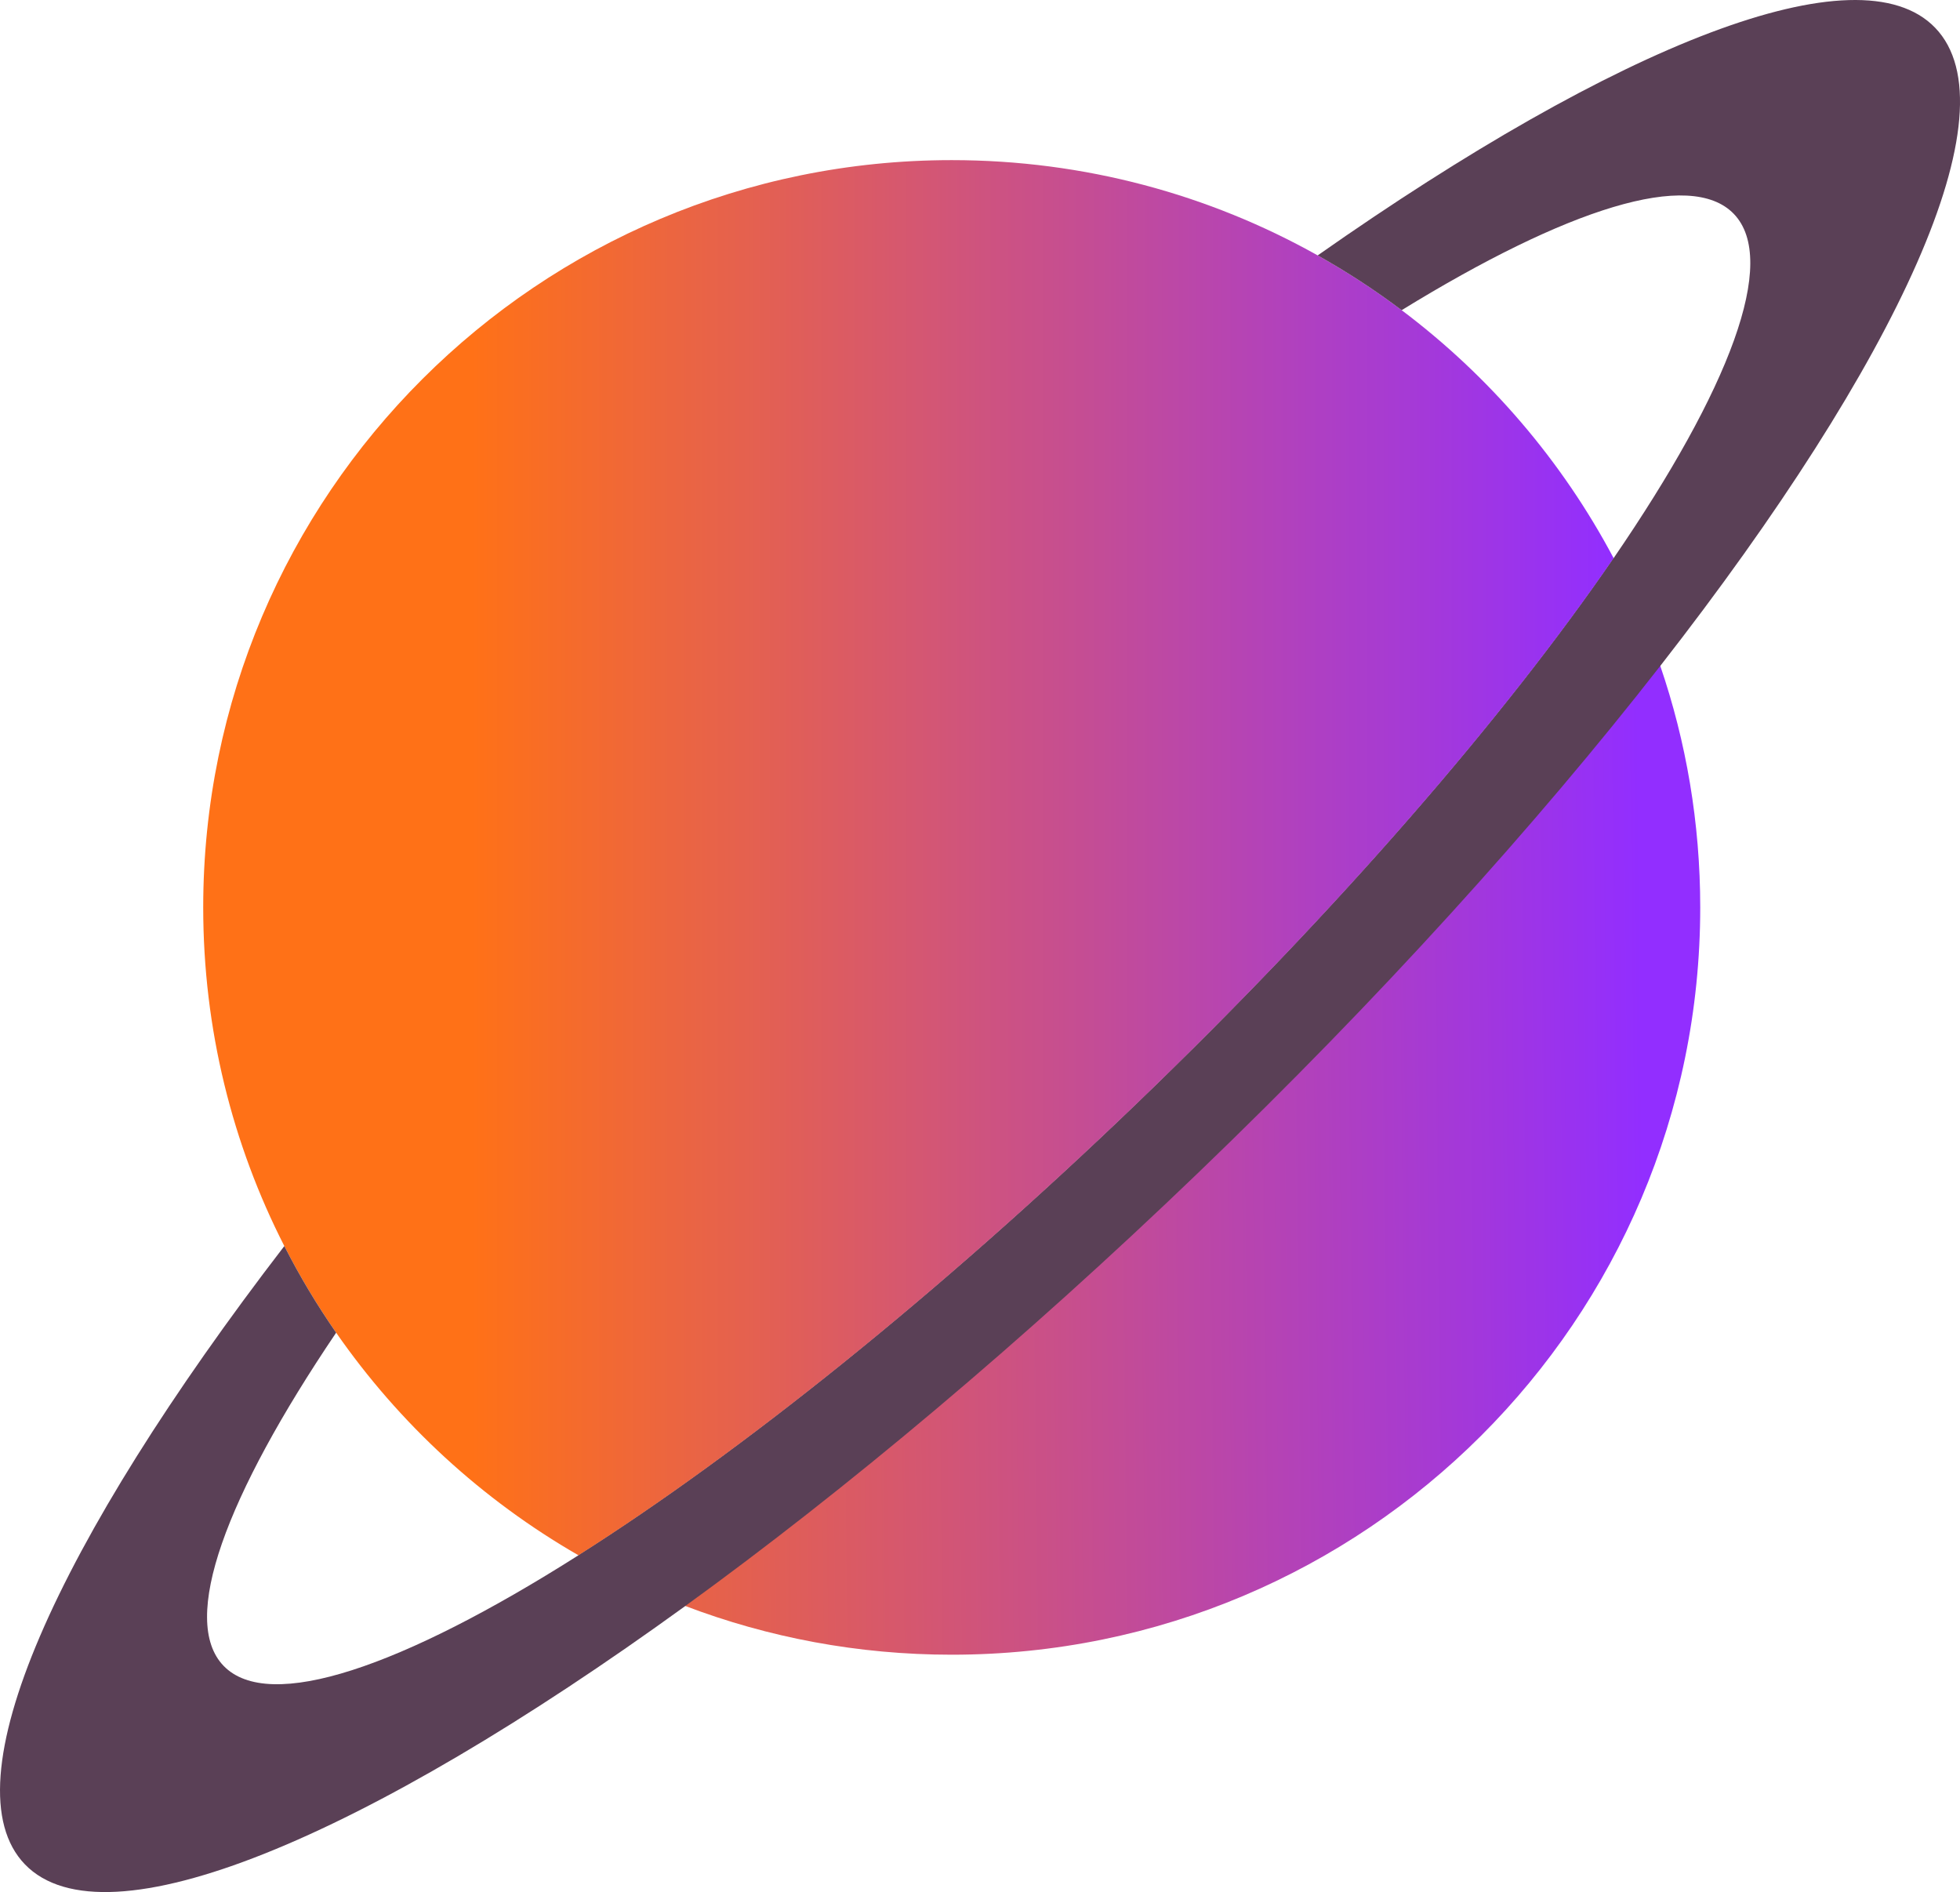 <svg width="489" height="472" viewBox="0 0 489 472" fill="none" xmlns="http://www.w3.org/2000/svg">
<g clip-path="url(#clip0_10_207)">
<path d="M402.582 139.237C375.513 178.701 333.925 226.936 283.591 275.322C233.85 323.143 184.579 362.45 144.318 387.985C120.279 374.156 99.617 355.133 83.865 332.455C79.088 325.574 74.76 318.358 70.936 310.845C57.995 285.484 50.699 256.78 50.699 226.366C50.699 123.407 134.306 39.945 237.445 39.945C270.611 39.945 301.756 48.576 328.751 63.713C336.053 67.805 343.053 72.372 349.699 77.38C371.56 93.809 389.686 114.927 402.582 139.237Z" fill="url(#paint0_linear_10_207)"/>
<path d="M424.19 226.366C424.19 329.325 340.583 412.787 237.445 412.787C214.033 412.787 191.623 408.488 170.978 400.635C161.716 397.113 152.807 392.876 144.318 387.985C184.579 362.45 233.85 323.143 283.591 275.322C333.925 226.936 375.513 178.701 402.582 139.237C407.134 147.823 411.037 156.806 414.223 166.119C420.685 185.018 424.19 205.281 424.19 226.366Z" fill="url(#paint1_linear_10_207)"/>
<path d="M414.223 166.119C383.275 205.79 344.027 249.223 299.006 292.499C255.022 334.781 211.093 371.562 170.978 400.635C91.055 458.545 26.251 485.852 6.21 465.08C-13.165 444.996 14.016 384.877 70.936 310.845C74.76 318.358 79.089 325.574 83.865 332.455C56.343 373.2 44.786 404.167 55.778 415.559C67.145 427.343 100.361 415.867 144.318 387.985C184.579 362.45 233.85 323.143 283.591 275.322C333.925 226.936 375.514 178.701 402.582 139.237C431.465 97.123 443.8 65.004 432.562 53.349C421.693 42.086 390.828 52.092 349.699 77.38C343.053 72.372 336.053 67.805 328.751 63.713C403.707 11.09 463.662 -12.918 482.796 6.92C502.602 27.452 473.758 89.823 414.223 166.119Z" fill="#5A4056"/>
</g>
<defs>
<linearGradient id="paint0_linear_10_207" x1="50.699" y1="213.962" x2="402.582" y2="213.962" gradientUnits="userSpaceOnUse">
<stop offset="0.19" stop-color="#FF7117"/>
<stop offset="1" stop-color="#922EFF"/>
</linearGradient>
<linearGradient id="paint1_linear_10_207" x1="80.029" y1="278.541" x2="409.889" y2="275.058" gradientUnits="userSpaceOnUse">
<stop stop-color="#FF7117"/>
<stop offset="0.1" stop-color="#F86C25"/>
<stop offset="0.3" stop-color="#E5614C"/>
<stop offset="0.56" stop-color="#C84F8B"/>
<stop offset="0.89" stop-color="#A036E0"/>
<stop offset="1" stop-color="#922EFF"/>
</linearGradient>
<clipPath id="clip0_10_207">
<rect width="489" height="472" fill="white"/>
</clipPath>
</defs>
</svg>
